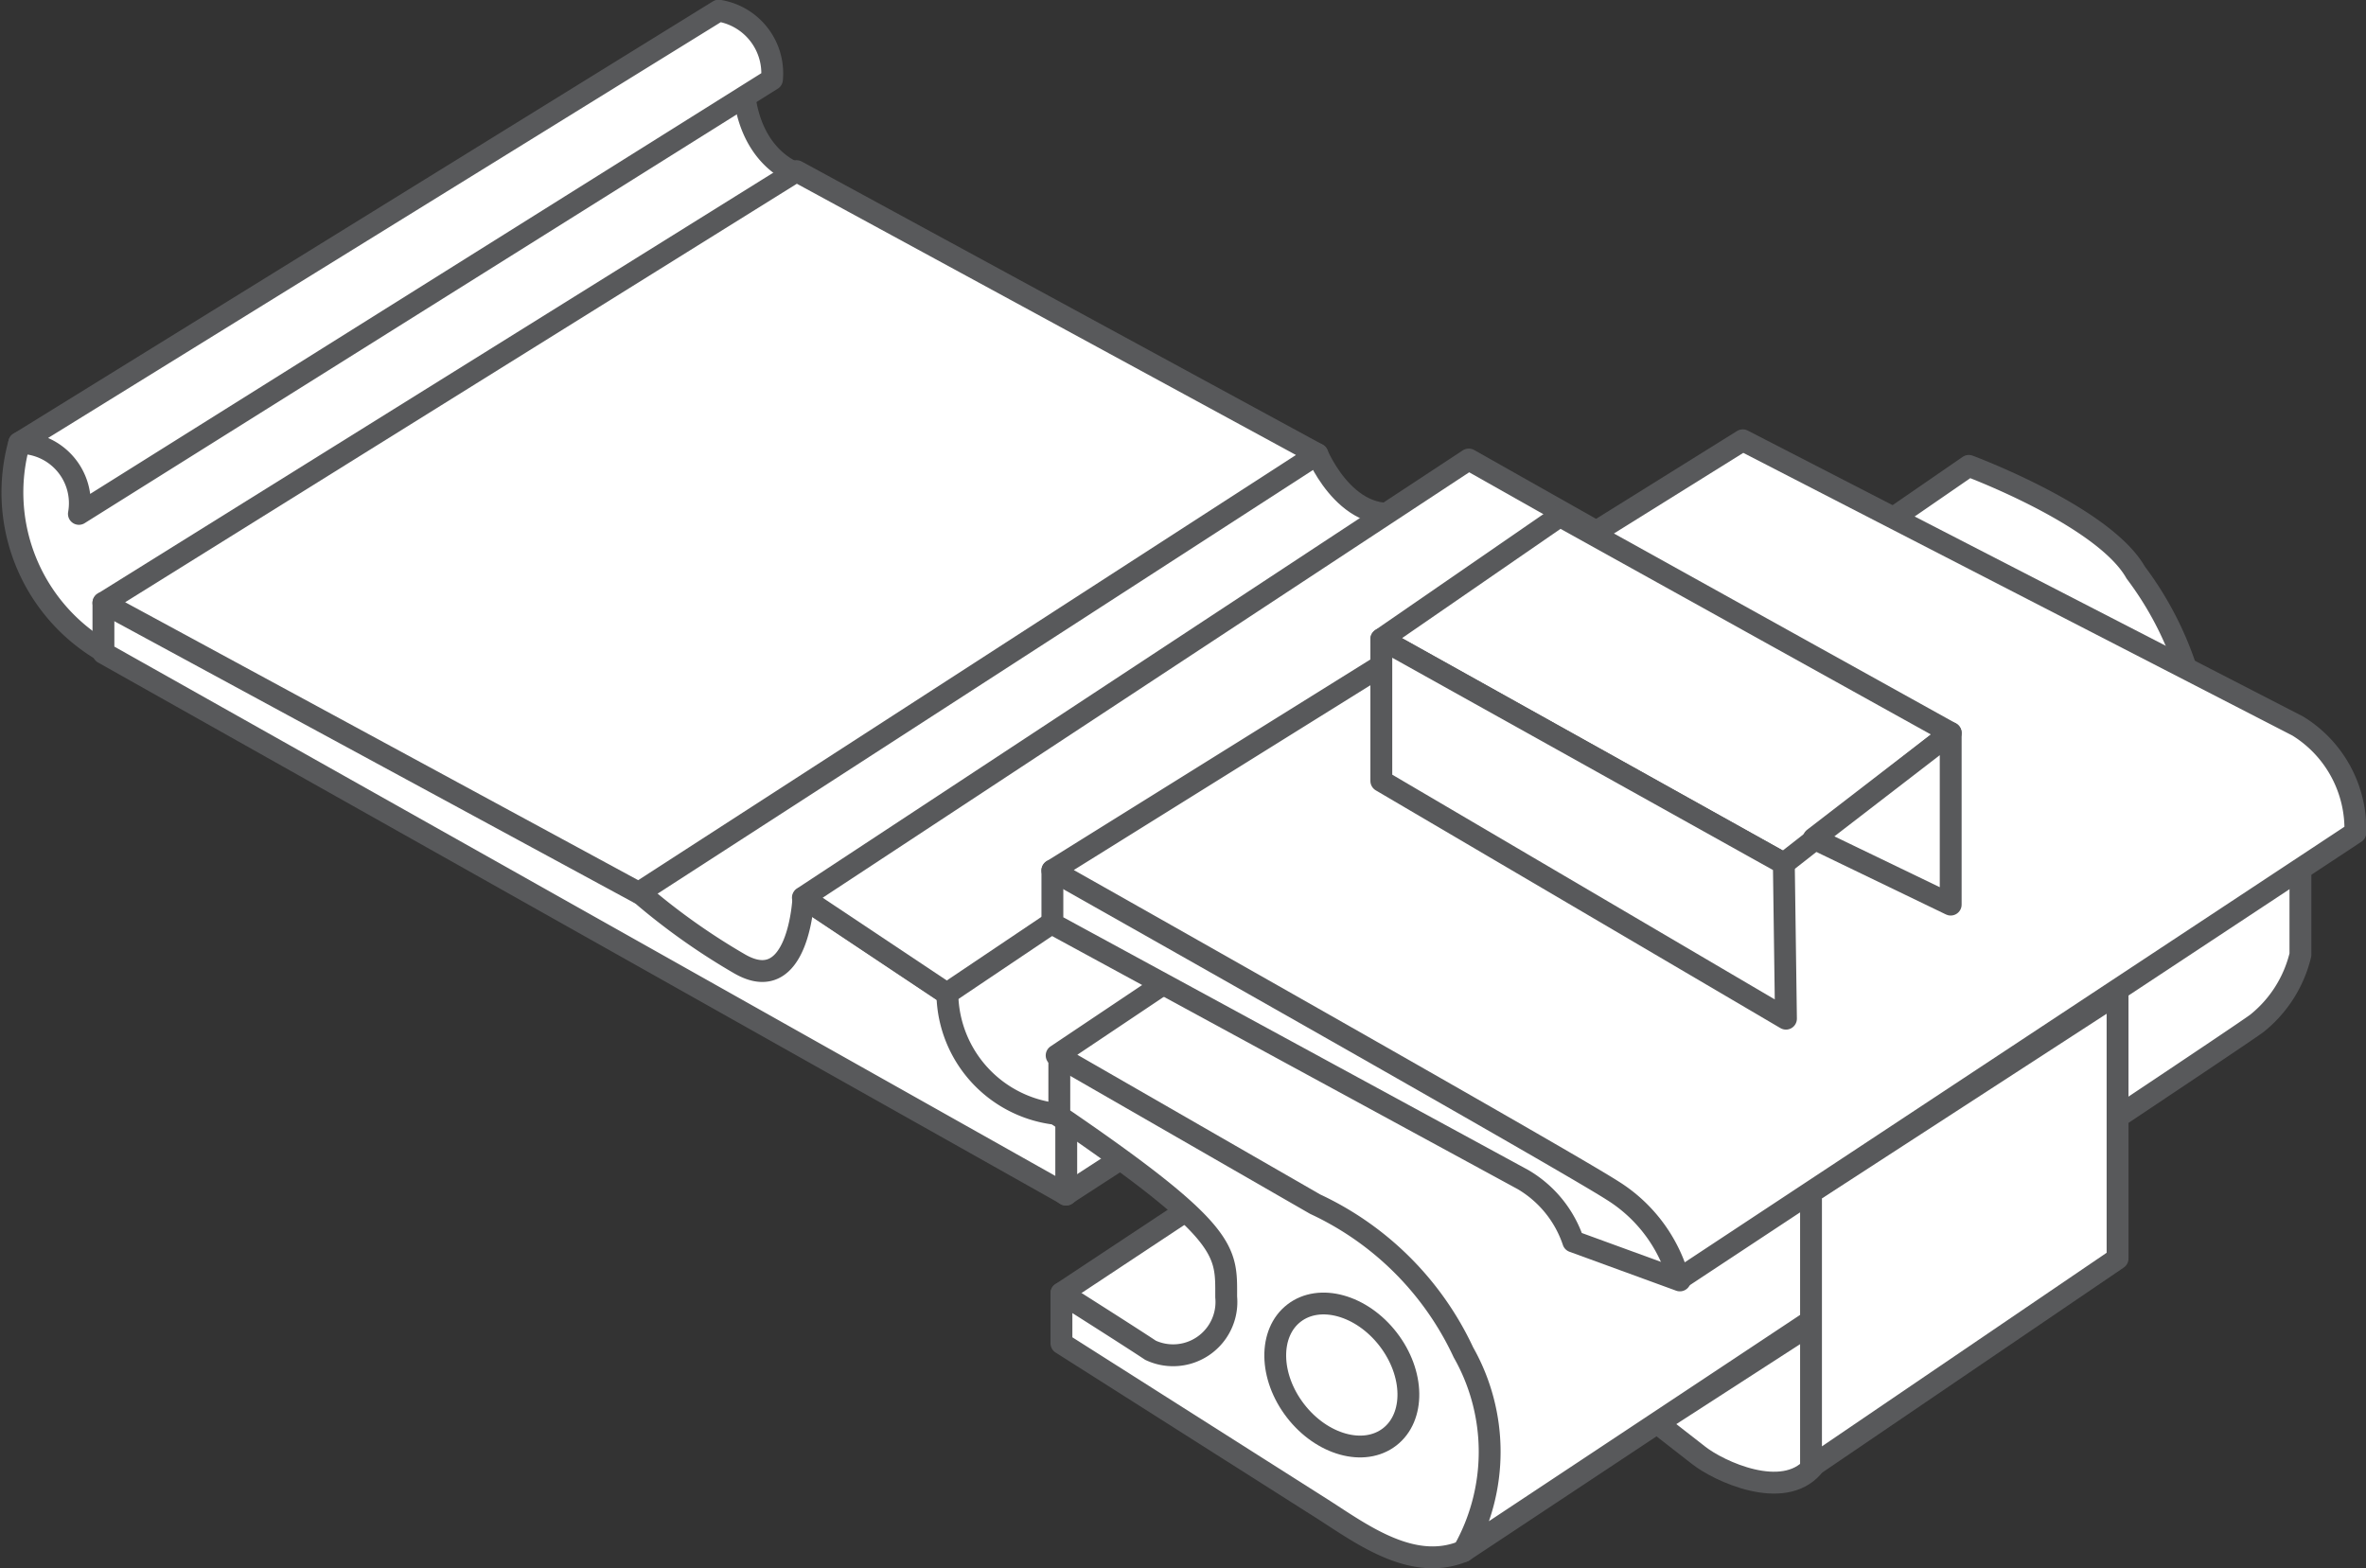 <svg xmlns="http://www.w3.org/2000/svg" viewBox="0 0 44.38 29.42"><rect x="0" y="0" width="44.38" height="29.42" fill="#333333" stroke="none"/><defs><style>.cls-1{fill:#fff;stroke:#58595b;stroke-linecap:round;stroke-linejoin:round;stroke-width:0.41px;}</style></defs><g id="Layer_2" data-name="Layer 2"><g id="イラスト"><polygon class="cls-1" points="19.91 24.26 22.84 22.32 21.5 21.43 19.99 22.41 16.84 19.9 16.65 17.54 20.8 14.93 27.43 20.86 26.09 25.7 23.03 26.59 21.24 25.83 19.91 24.26"/><path class="cls-1" d="M24.71,8.52s.64,1.55,1.84,1l-9.41,6.88-2.26,2-.67.23-3-2,4.66-4.82Z"/><path class="cls-1" d="M.36,8.31A3.45,3.45,0,0,0,2,12.25l12.94-9s-1-.3-1-1.85Z"/><path class="cls-1" d="M1.94,11.31v.94L20,22.41v-1.5a2.3,2.3,0,0,1-2.23-2.27l-2.7-1.8s-.08,1.89-1.2,1.24A12.36,12.36,0,0,1,12,16.75L7.82,12.17Z"/><polygon class="cls-1" points="14.94 3.21 24.71 8.52 11.98 16.75 1.94 11.31 14.94 3.21"/><path class="cls-1" d="M27.45,29.1c-.94.39-1.88-.3-2.61-.77L19.91,25.2v-.94s1.28.81,1.67,1.07a1,1,0,0,0,1.42-1c0-.86.08-1.2-3.13-3.39V19.8l3,.26L28,23.74l.94,2.4L28.7,27.3Z"/><path class="cls-1" d="M34,27.52c-.56.64-1.76.08-2.14-.22l-.77-.6L34,24.82Z"/><polygon class="cls-1" points="30.33 10.19 27.55 8.62 15.06 16.84 17.76 18.64 30.33 10.19"/><path class="cls-1" d="M.36,8.31,13.48.2a1.19,1.19,0,0,1,1,1.29l-13,8.15A1.13,1.13,0,0,0,.36,8.31Z"/><path class="cls-1" d="M43.15,15.68v2.23a2.35,2.35,0,0,1-.82,1.29c-.64.47-14.88,9.9-14.88,9.9a3.78,3.78,0,0,0,0-3.73,5.74,5.74,0,0,0-2.78-2.78L19.82,19.8l12.09-8.1Z"/><polygon class="cls-1" points="39.72 18.64 39.72 23.61 33.97 27.52 33.97 22.37 39.72 18.64"/><path class="cls-1" d="M19.74,16.33v1l8.83,4.8a2.13,2.13,0,0,1,.94,1.16l2,.73.42-4-8.06-3.34Z"/><path class="cls-1" d="M35,10.07l1.93-1.33s2.53.94,3.13,2a6.24,6.24,0,0,1,1.2,2.91Z"/><path class="cls-1" d="M32.69,8.26,43.1,13.62a2.27,2.27,0,0,1,1.08,2L31.49,24a2.86,2.86,0,0,0-1.25-1.67c-1-.64-10.5-6-10.5-6Z"/><polygon class="cls-1" points="29.26 9.68 25.91 11.99 33.46 16.2 36.59 13.75 29.26 9.68"/><polygon class="cls-1" points="25.91 11.99 25.91 14.65 33.5 19.11 33.46 16.2 25.91 11.99"/><polygon class="cls-1" points="36.59 13.75 36.59 16.97 34.02 15.73 36.59 13.75"/><ellipse class="cls-1" cx="25.22" cy="25.91" rx="1.1" ry="1.47" transform="matrix(0.79, -0.61, 0.61, 0.79, -10.56, 20.71)"/></g></g></svg>